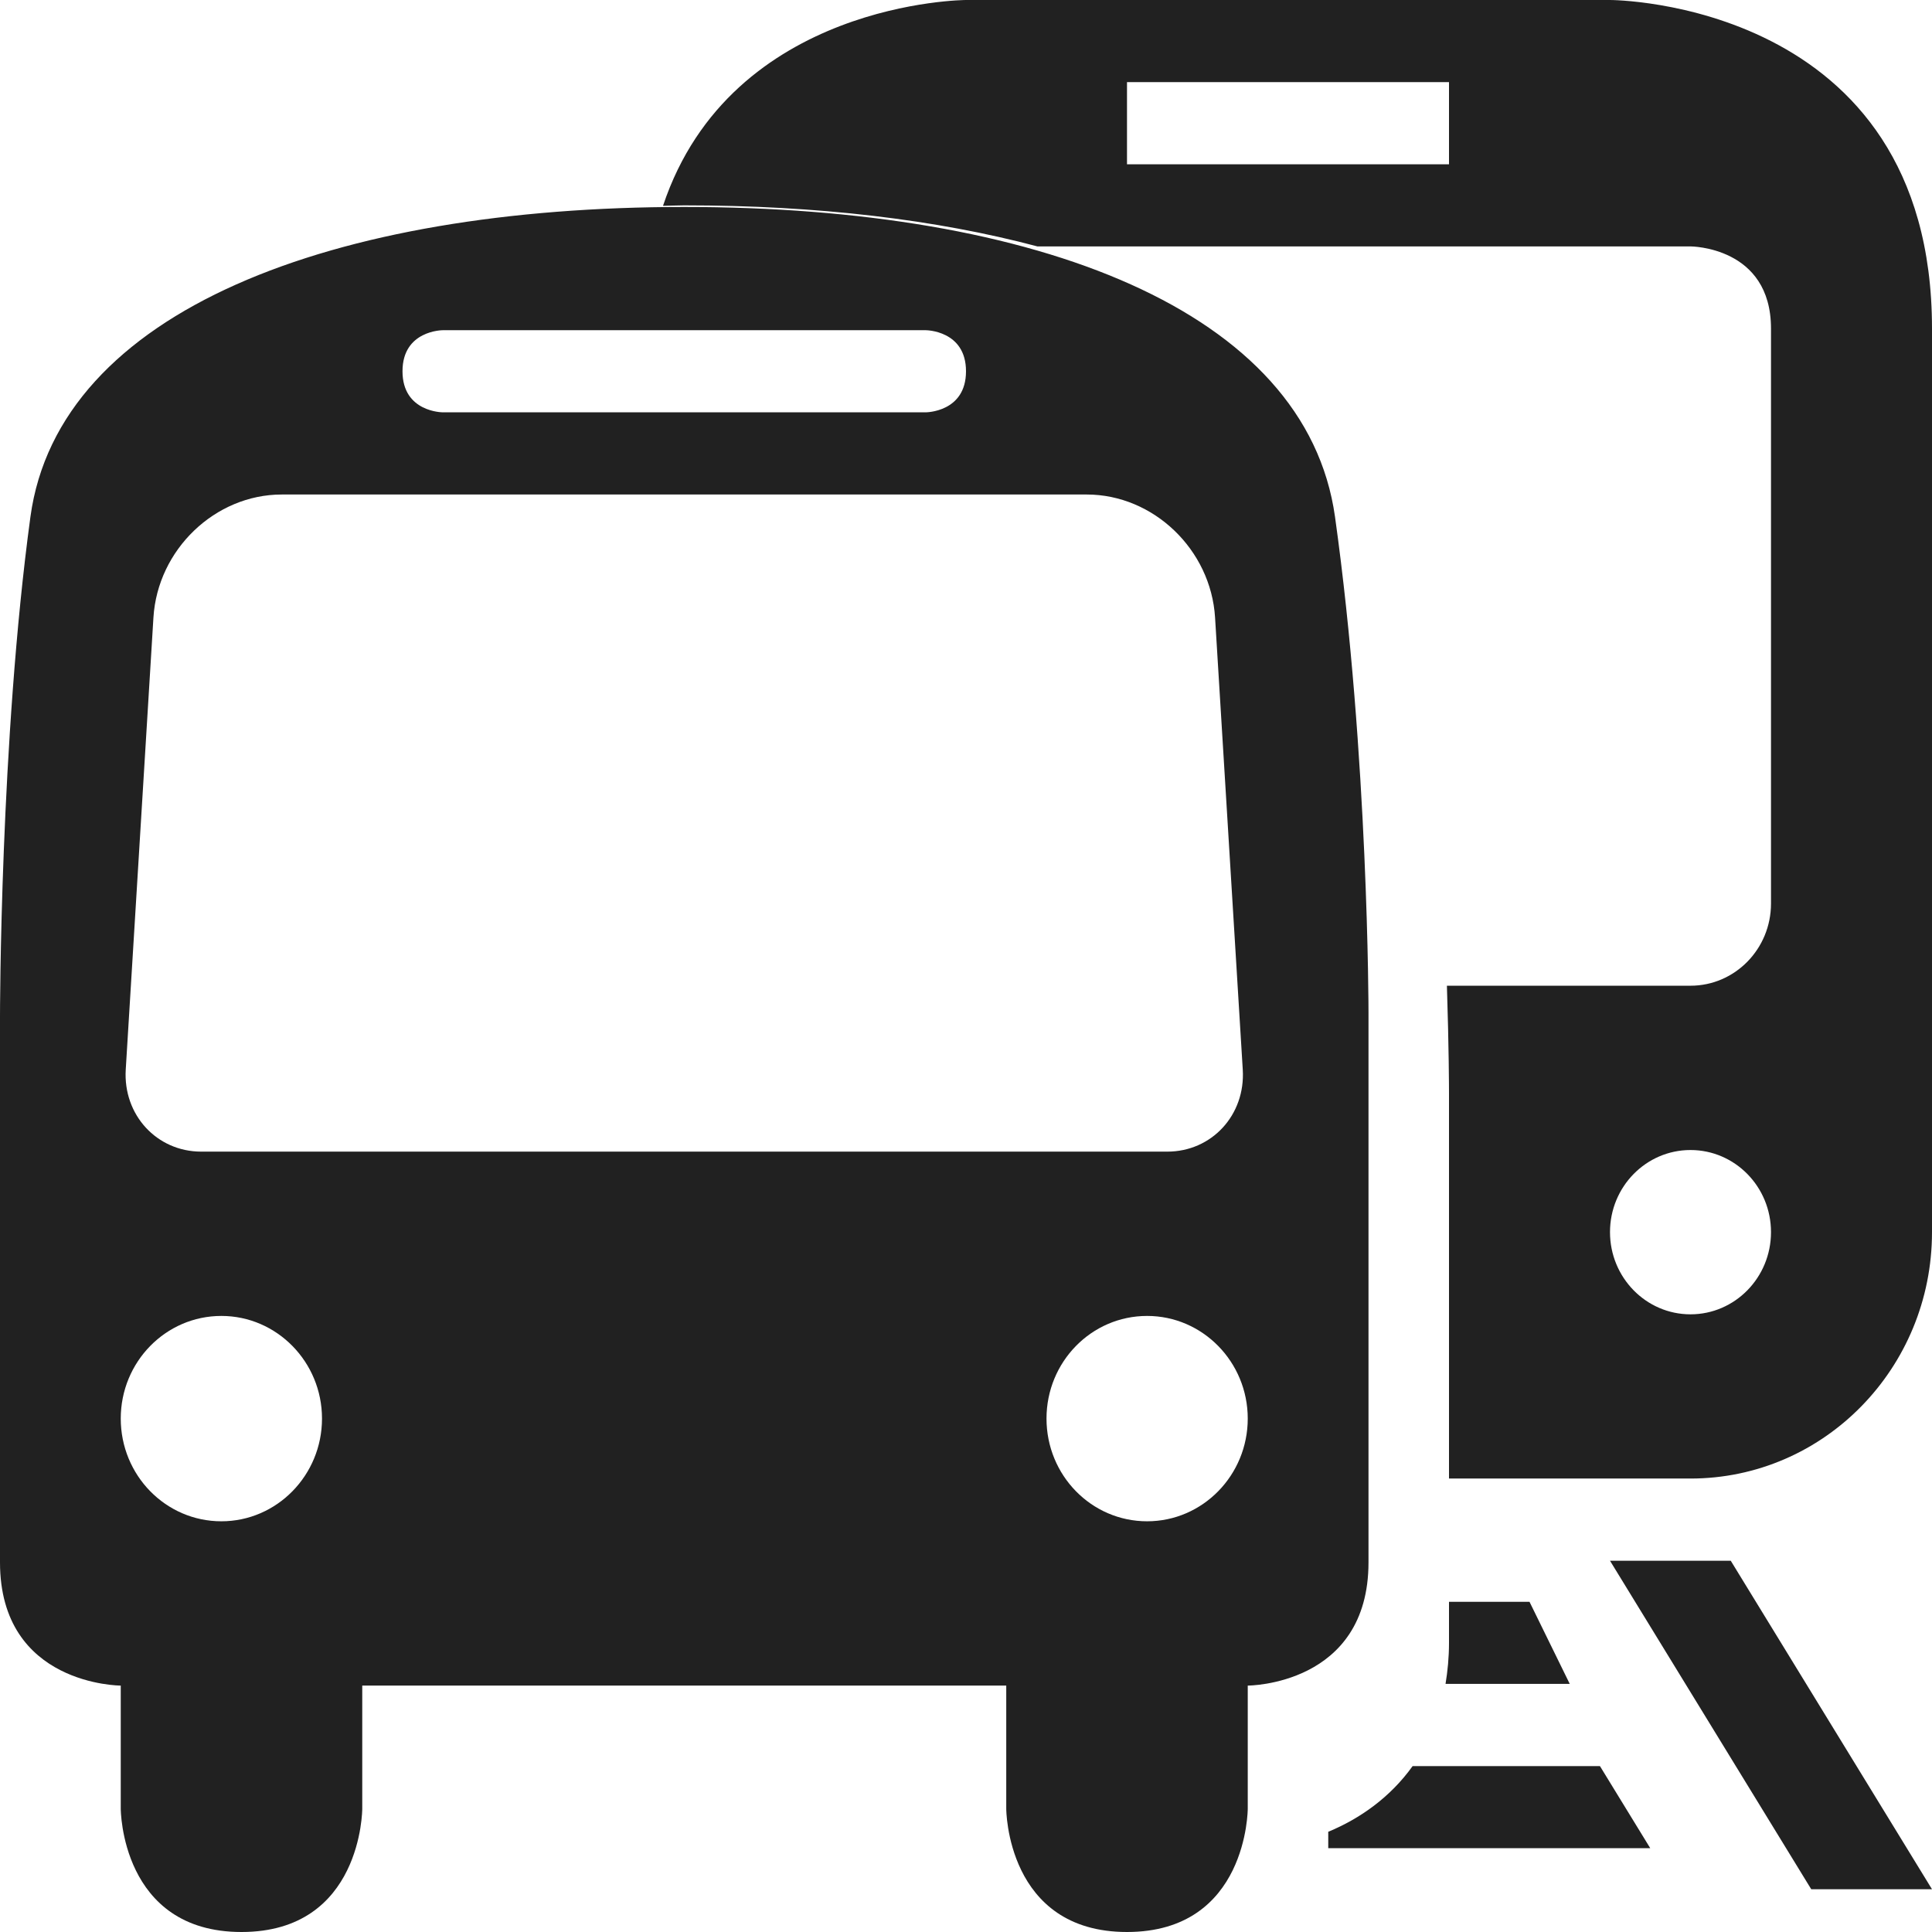 <?xml version="1.0" encoding="UTF-8" standalone="no"?>
<svg width="24px" height="24px" viewBox="0 0 24 24" version="1.1" xmlns="http://www.w3.org/2000/svg" xmlns:xlink="http://www.w3.org/1999/xlink" xmlns:sketch="http://www.bohemiancoding.com/sketch/ns">
    <!-- Generator: Sketch 3.2.2 (9983) - http://www.bohemiancoding.com/sketch -->
    <title>ic-publicTransport-24px</title>
    <desc>Created with Sketch.</desc>
    <defs></defs>
    <g id="Assets" stroke="none" stroke-width="1" fill="none" fill-rule="evenodd">
        <g transform="translate(-5, -92)" id="Public-Transport">
            <g transform="translate(5, 92)">
                <rect id="Grid" x="0" y="0" width="24" height="24"></rect>
                <path d="M14.25,18.898 C13.557,18.898 13,18.326 13,17.622 C13,16.919 13.557,16.347 14.25,16.347 C14.94,16.347 15.5,16.919 15.5,17.622 C15.5,18.326 14.94,18.898 14.25,18.898 L14.25,18.898 Z M2.5,14.306 C1.948,14.306 1.528,13.85 1.562,13.287 L1.906,7.671 C1.958,6.827 2.672,6.143 3.5,6.143 L13.5,6.143 C14.328,6.143 15.042,6.827 15.094,7.671 L15.438,13.287 C15.473,13.85 15.053,14.306 14.5,14.306 L2.5,14.306 Z M2.75,18.898 C2.058,18.898 1.5,18.326 1.5,17.622 C1.5,16.919 2.058,16.347 2.75,16.347 C3.439,16.347 4,16.919 4,17.622 C4,18.326 3.439,18.898 2.75,18.898 L2.75,18.898 Z M5.5,4.102 L11.5,4.102 C11.5,4.102 12,4.102 12,4.612 C12,5.122 11.5,5.122 11.5,5.122 L5.5,5.122 C5.5,5.122 5,5.122 5,4.612 C5,4.102 5.5,4.102 5.5,4.102 L5.5,4.102 Z M16.584,6.42 C16.224,3.855 12.878,2.571 8.498,2.571 C4.143,2.571 0.728,3.853 0.378,6.42 C0,9.195 0,12.63 0,12.63 L0,19.408 C0,20.939 1.5,20.939 1.5,20.939 L1.5,22.469 C1.5,22.469 1.5,24 3,24 C4.5,24 4.5,22.469 4.5,22.469 L4.5,20.939 L12.5,20.939 L12.5,22.469 C12.5,22.469 12.5,24 14,24 C15.5,24 15.5,22.469 15.5,22.469 L15.5,20.939 C15.5,20.939 17,20.939 17,19.408 L17,12.577 C17,12.577 17,9.394 16.584,6.42 Z M20,19.388 L22.5,23.469 L24,23.469 L21.5,19.388 L20,19.388 Z M16.5,22.755 L16.5,22.959 L20.5,22.959 L19.875,21.939 L17.548,21.939 C17.27,22.328 16.892,22.593 16.5,22.755 Z M18,20.408 C18,20.591 17.983,20.759 17.957,20.918 L19.5,20.918 L19,19.898 L18,19.898 L18,20.408 Z M21,16.327 C20.448,16.327 20,15.87 20,15.306 C20,14.742 20.448,14.286 21,14.286 C21.552,14.286 22,14.742 22,15.306 C22,15.87 21.552,16.327 21,16.327 Z M18,2.041 L14,2.041 L14,1.02 L18,1.02 L18,2.041 Z M20,0 L12,0 C12,0 9.086,0.009 8.236,2.557 C8.324,2.556 8.409,2.551 8.498,2.551 C10.16,2.551 11.634,2.728 12.887,3.061 L21,3.061 C21,3.061 22,3.061 22,4.082 L22,11.224 C22,11.788 21.552,12.245 21,12.245 L17.974,12.245 C17.999,13.018 18,13.526 18,13.577 L18,18.367 L21,18.367 C22.657,18.367 24,16.997 24,15.306 L24,4.082 C24,0 20,0 20,0 L20,0 Z" fill="#212121"></path>
            </g>
        </g>
    </g>
</svg>
